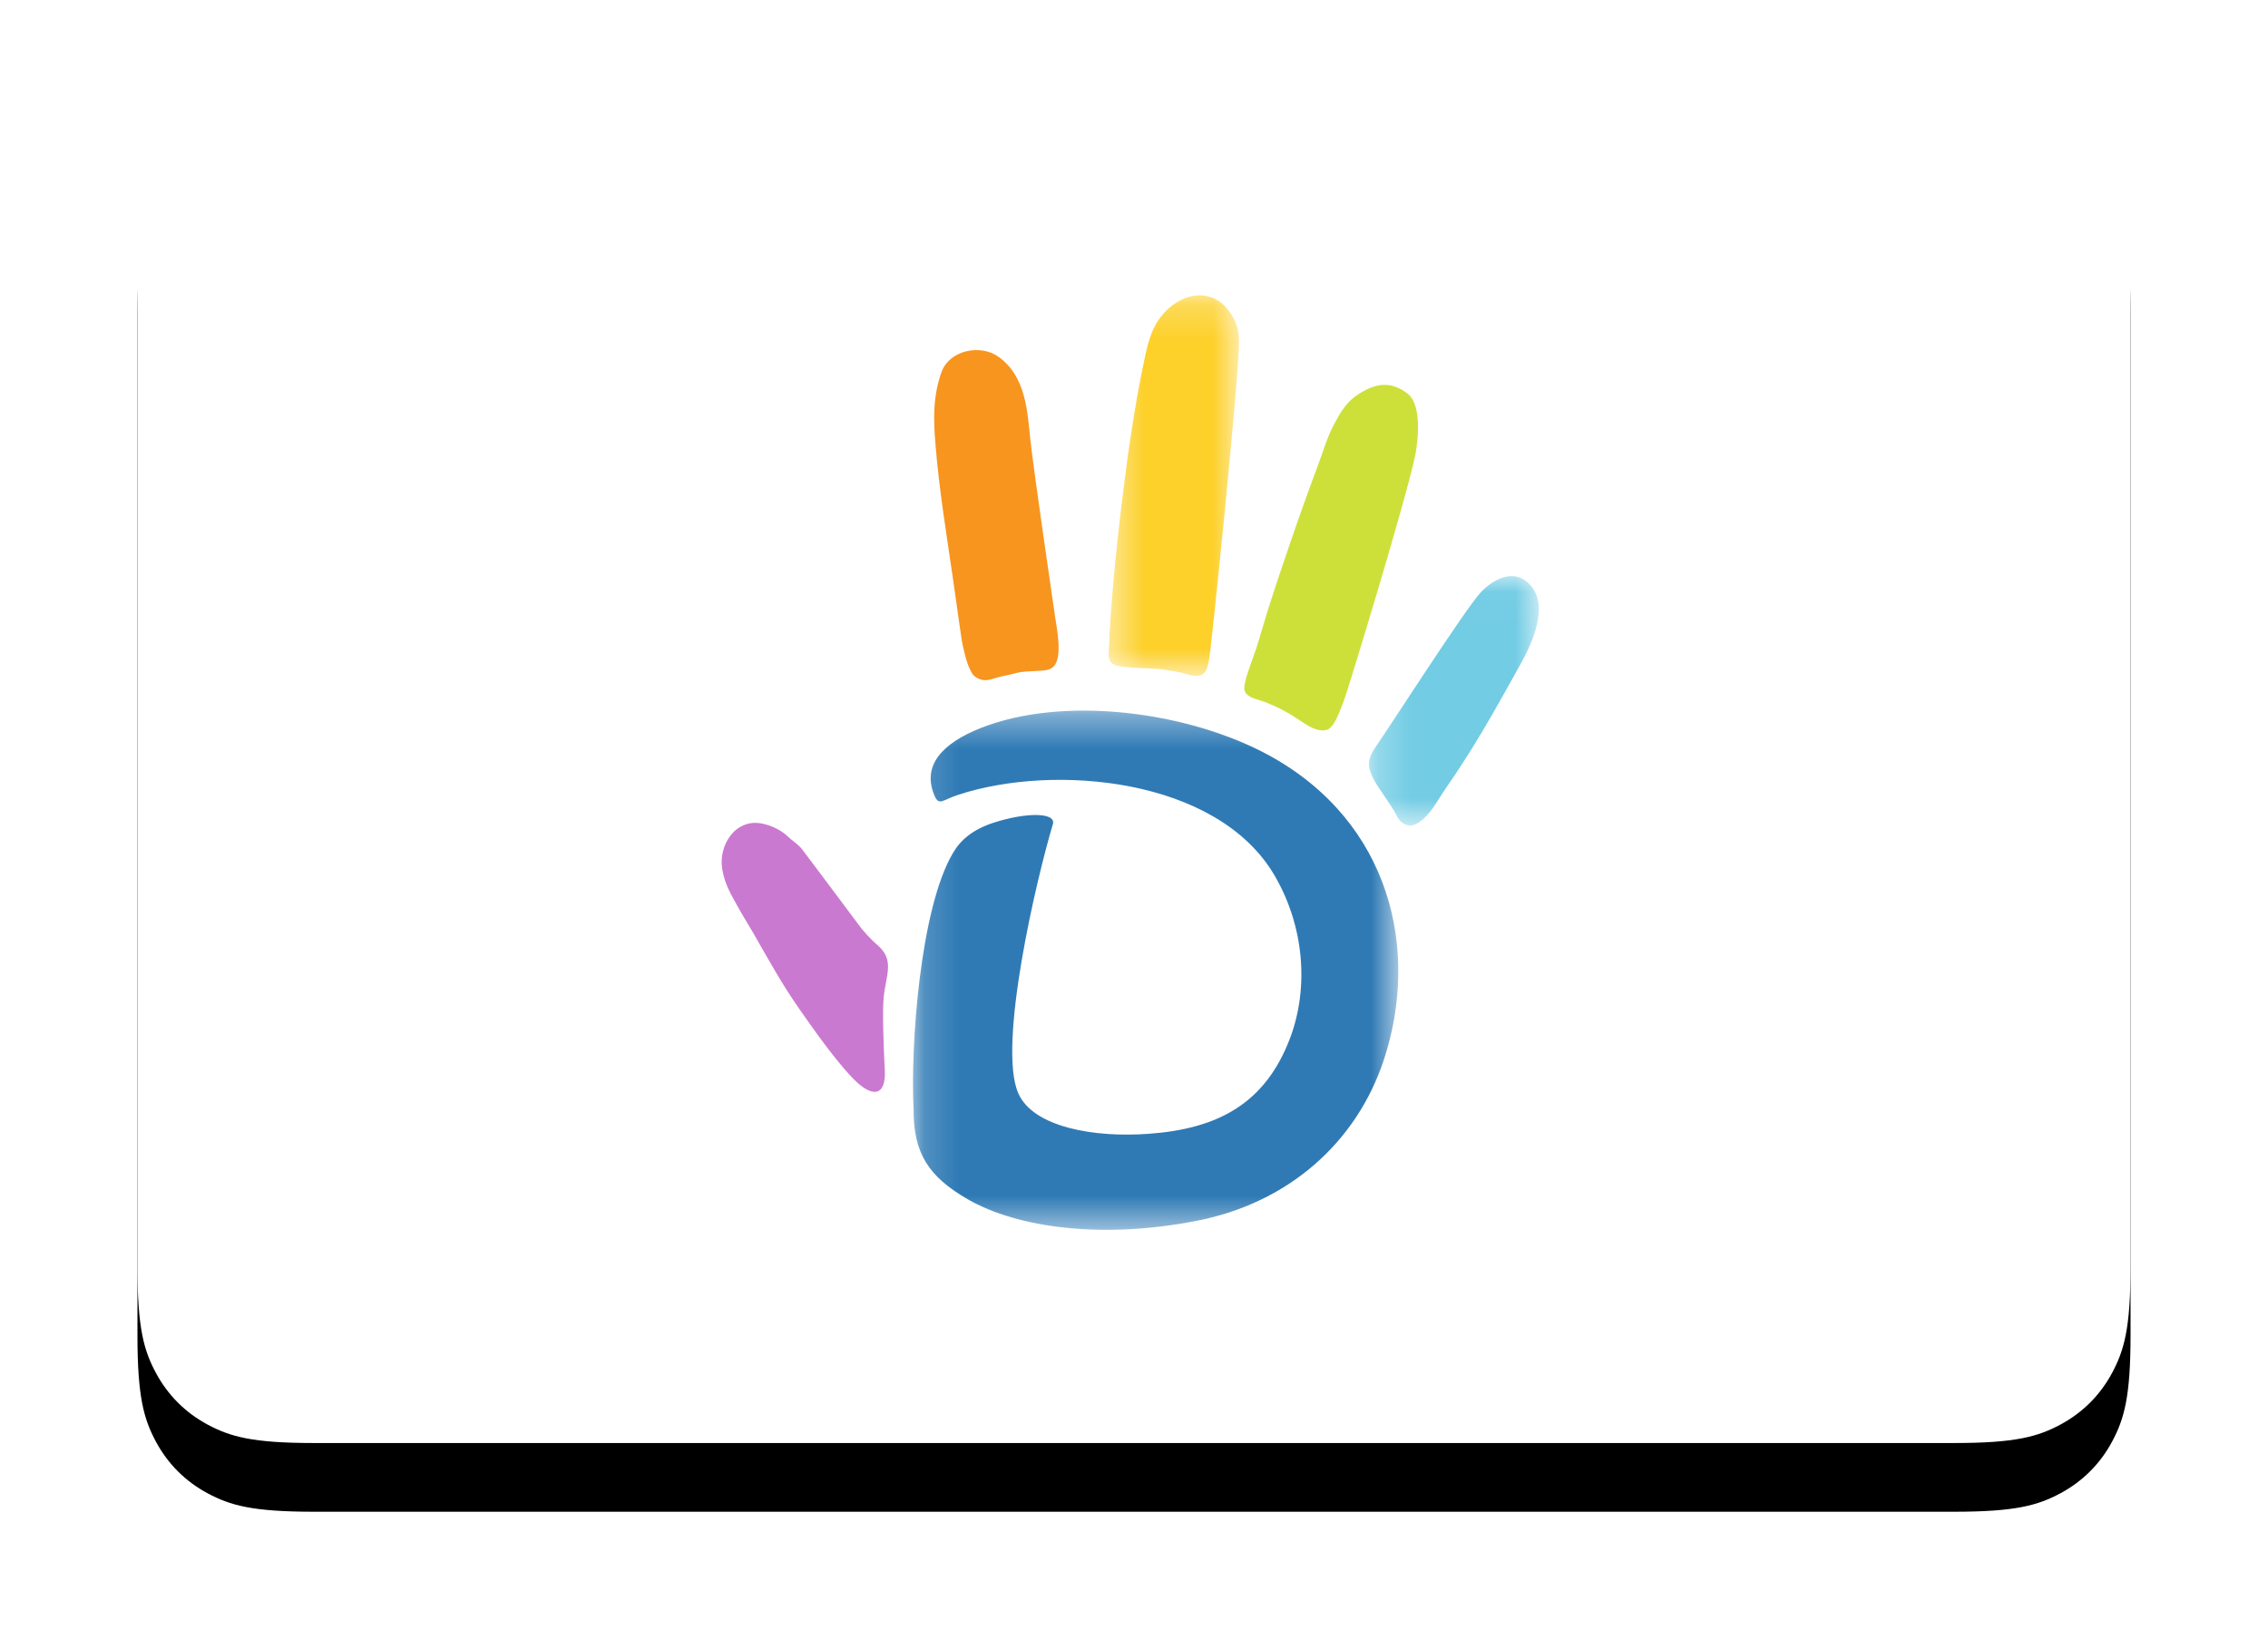 <?xml version="1.0" encoding="UTF-8"?>
<svg width="66px" height="48px" viewBox="0 0 66 48" version="1.1" xmlns="http://www.w3.org/2000/svg" xmlns:xlink="http://www.w3.org/1999/xlink">
    <!-- Generator: Sketch 63 (92445) - https://sketch.com -->
    <desc>Created with Sketch.</desc>
    <defs>
        <path d="M1.38112041e-16,5.128 L-1.38112041e-16,34.872 C8.02470732e-17,36.655 0.186,37.302 0.534,37.954 C0.883,38.606 1.394,39.117 2.046,39.466 C2.698,39.814 3.345,40 5.128,40 L52.872,40 C54.655,40 55.302,39.814 55.954,39.466 C56.606,39.117 57.117,38.606 57.466,37.954 C57.814,37.302 58,36.655 58,34.872 L58,5.128 C58,3.345 57.814,2.698 57.466,2.046 C57.117,1.394 56.606,0.883 55.954,0.534 C55.302,0.186 54.655,-1.2037061e-16 52.872,2.07168062e-16 L5.128,-2.07168062e-16 C3.345,1.2037061e-16 2.698,0.186 2.046,0.534 C1.394,0.883 0.883,1.394 0.534,2.046 C0.186,2.698 -8.02470732e-17,3.345 1.38112041e-16,5.128 Z" id="path-1"></path>
        <filter x="-12.1%" y="-12.5%" width="124.1%" height="135.0%" filterUnits="objectBoundingBox" id="filter-2">
            <feOffset dx="0" dy="2" in="SourceAlpha" result="shadowOffsetOuter1"></feOffset>
            <feGaussianBlur stdDeviation="2" in="shadowOffsetOuter1" result="shadowBlurOuter1"></feGaussianBlur>
            <feColorMatrix values="0 0 0 0 0.133   0 0 0 0 0.161   0 0 0 0 0.263  0 0 0 0.14 0" type="matrix" in="shadowBlurOuter1"></feColorMatrix>
        </filter>
        <polygon id="path-3" points="0.169 0.377 14.292 0.377 14.292 15.489 0.169 15.489"></polygon>
        <polygon id="path-5" points="0.461 0.206 4.257 0.206 4.257 11.283 0.461 11.283"></polygon>
        <polygon id="path-7" points="0.238 0.037 5.181 0.037 5.181 7.297 0.238 7.297"></polygon>
    </defs>
    <g id="50x50" stroke="none" stroke-width="1" fill="none" fill-rule="evenodd">
        <g id="button/dnevnik" transform="translate(4, 2)">
            <g id="button-bg">
                <use fill="black" fill-opacity="1" filter="url(#filter-2)" xlink:href="#path-1"></use>
                <use fill="#FFFFFF" fill-rule="evenodd" xlink:href="#path-1"></use>
            </g>
            <g id="dnevnik" transform="translate(17, 6)">
                <g id="Group-3" transform="translate(5.4, 12.305)">
                    <mask id="mask-4" fill="white">
                        <use xlink:href="#path-3"></use>
                    </mask>
                    <g id="Clip-2"></g>
                    <path d="M13.869,10.547 C13.08,12.932 11.101,14.725 8.372,15.237 C5.715,15.751 3.234,15.451 1.758,14.598 C0.625,13.942 0.178,13.264 0.186,11.976 C0.091,10.137 0.378,6.141 1.327,4.53 C1.551,4.143 1.902,3.843 2.5,3.645 C3.465,3.33 4.343,3.337 4.239,3.685 C3.76,5.28 2.62,10.137 3.234,11.518 C3.665,12.498 5.428,12.813 7.024,12.695 C9.018,12.553 10.422,11.834 11.149,9.891 C11.691,8.431 11.556,6.654 10.686,5.169 C9.018,2.327 4.271,1.916 1.495,2.825 C1.04,2.966 0.928,3.172 0.793,2.848 C0.418,1.964 1.04,1.324 2.125,0.89 C4.566,-0.081 8.205,0.408 10.542,1.687 C14.077,3.63 14.922,7.365 13.869,10.547" id="Fill-1" fill="#2F7AB5" mask="url(#mask-4)"></path>
                </g>
                <path d="M4.541,19.512 C4.318,19.322 4.094,19.069 3.966,18.888 C3.424,18.161 2.881,17.435 2.339,16.716 C2.219,16.566 2.052,16.471 1.916,16.337 C1.708,16.132 1.286,15.95 0.991,15.95 C0.751,15.942 0.504,16.053 0.336,16.227 C0.105,16.471 -0.015,16.819 0.002,17.151 C0.033,17.6 0.225,17.956 0.44,18.335 C0.592,18.611 0.751,18.872 0.911,19.14 C1.342,19.89 1.765,20.664 2.267,21.375 C2.411,21.572 3.201,22.749 3.815,23.381 C4.366,23.957 4.78,23.925 4.749,23.168 C4.708,22.401 4.677,21.399 4.716,21.028 C4.78,20.372 5.044,19.954 4.541,19.512" id="Fill-4" fill="#CA79D0"></path>
                <path d="M7.222,11.473 C7.285,11.607 7.326,11.686 7.485,11.757 C7.66,11.836 7.828,11.781 7.996,11.726 C8.196,11.67 8.363,11.647 8.562,11.592 C8.77,11.536 8.969,11.544 9.184,11.528 C9.36,11.512 9.544,11.528 9.672,11.386 C9.919,11.117 9.759,10.304 9.703,9.949 C9.6,9.23 9.097,5.819 8.985,4.808 C8.897,3.971 8.857,2.969 8.068,2.392 C7.541,2.005 6.631,2.187 6.4,2.826 C6.145,3.537 6.16,4.224 6.225,4.959 C6.328,6.245 6.544,7.541 6.727,8.812 C6.815,9.396 6.887,9.972 6.975,10.549 C7.014,10.833 7.134,11.307 7.222,11.473" id="Fill-6" fill="#F7951F"></path>
                <g id="Group-10" transform="translate(10.8, 0.39)">
                    <mask id="mask-6" fill="white">
                        <use xlink:href="#path-5"></use>
                    </mask>
                    <g id="Clip-9"></g>
                    <path d="M3.267,0.218 C3.531,0.257 3.786,0.407 3.985,0.691 C4.192,0.992 4.257,1.221 4.257,1.568 C4.257,2.595 3.435,10.649 3.379,10.846 C3.331,11.028 3.323,11.218 3.1,11.273 C2.916,11.312 2.749,11.226 2.573,11.186 C2.398,11.154 2.198,11.115 2.015,11.091 C1.64,11.052 1.288,11.06 0.906,11.02 C0.515,10.98 0.435,10.854 0.467,10.515 C0.483,10.341 0.483,10.167 0.491,10.002 C0.594,8.32 0.786,6.63 1.009,4.956 C1.129,4.119 1.257,3.282 1.424,2.461 C1.528,1.979 1.608,1.402 1.879,0.975 C2.206,0.463 2.757,0.139 3.267,0.218" id="Fill-8" fill="#FDD02A" mask="url(#mask-6)"></path>
                </g>
                <path d="M19.365,3.205 C19.58,3.221 19.78,3.316 19.963,3.458 C20.362,3.758 20.282,4.738 20.187,5.235 C19.94,6.467 18.2,12.176 18.104,12.405 C18.008,12.634 17.841,13.179 17.61,13.242 C17.323,13.32 17.027,13.099 16.82,12.965 C16.597,12.815 16.373,12.681 16.133,12.57 C15.95,12.492 15.83,12.429 15.631,12.373 C15.479,12.326 15.256,12.263 15.216,12.089 C15.176,11.939 15.336,11.496 15.407,11.299 C15.527,10.968 15.615,10.715 15.711,10.367 C15.958,9.515 16.253,8.662 16.54,7.817 C16.804,7.043 17.075,6.285 17.362,5.519 C17.498,5.156 17.61,4.761 17.793,4.406 C18.016,3.979 18.2,3.648 18.647,3.403 C18.862,3.277 19.109,3.182 19.365,3.205" id="Fill-11" fill="#CDE03A"></path>
                <g id="Group-15" transform="translate(18.6, 8.73)">
                    <mask id="mask-8" fill="white">
                        <use xlink:href="#path-7"></use>
                    </mask>
                    <g id="Clip-14"></g>
                    <path d="M4.986,0.366 C4.531,-0.234 3.885,0.09 3.478,0.524 C3.031,1.014 0.861,4.386 0.534,4.859 C0.366,5.104 0.183,5.333 0.255,5.649 C0.334,5.973 0.582,6.273 0.765,6.557 C0.853,6.691 0.948,6.825 1.028,6.975 C1.084,7.102 1.164,7.212 1.299,7.267 C1.443,7.331 1.611,7.299 1.834,7.094 C2.106,6.841 2.273,6.502 2.481,6.201 C2.967,5.507 3.414,4.78 3.837,4.046 C4.124,3.548 4.395,3.051 4.674,2.554 C4.986,1.977 5.448,0.982 4.986,0.366" id="Fill-13" fill="#72CCE4" mask="url(#mask-8)"></path>
                </g>
            </g>
        </g>
    </g>
</svg>